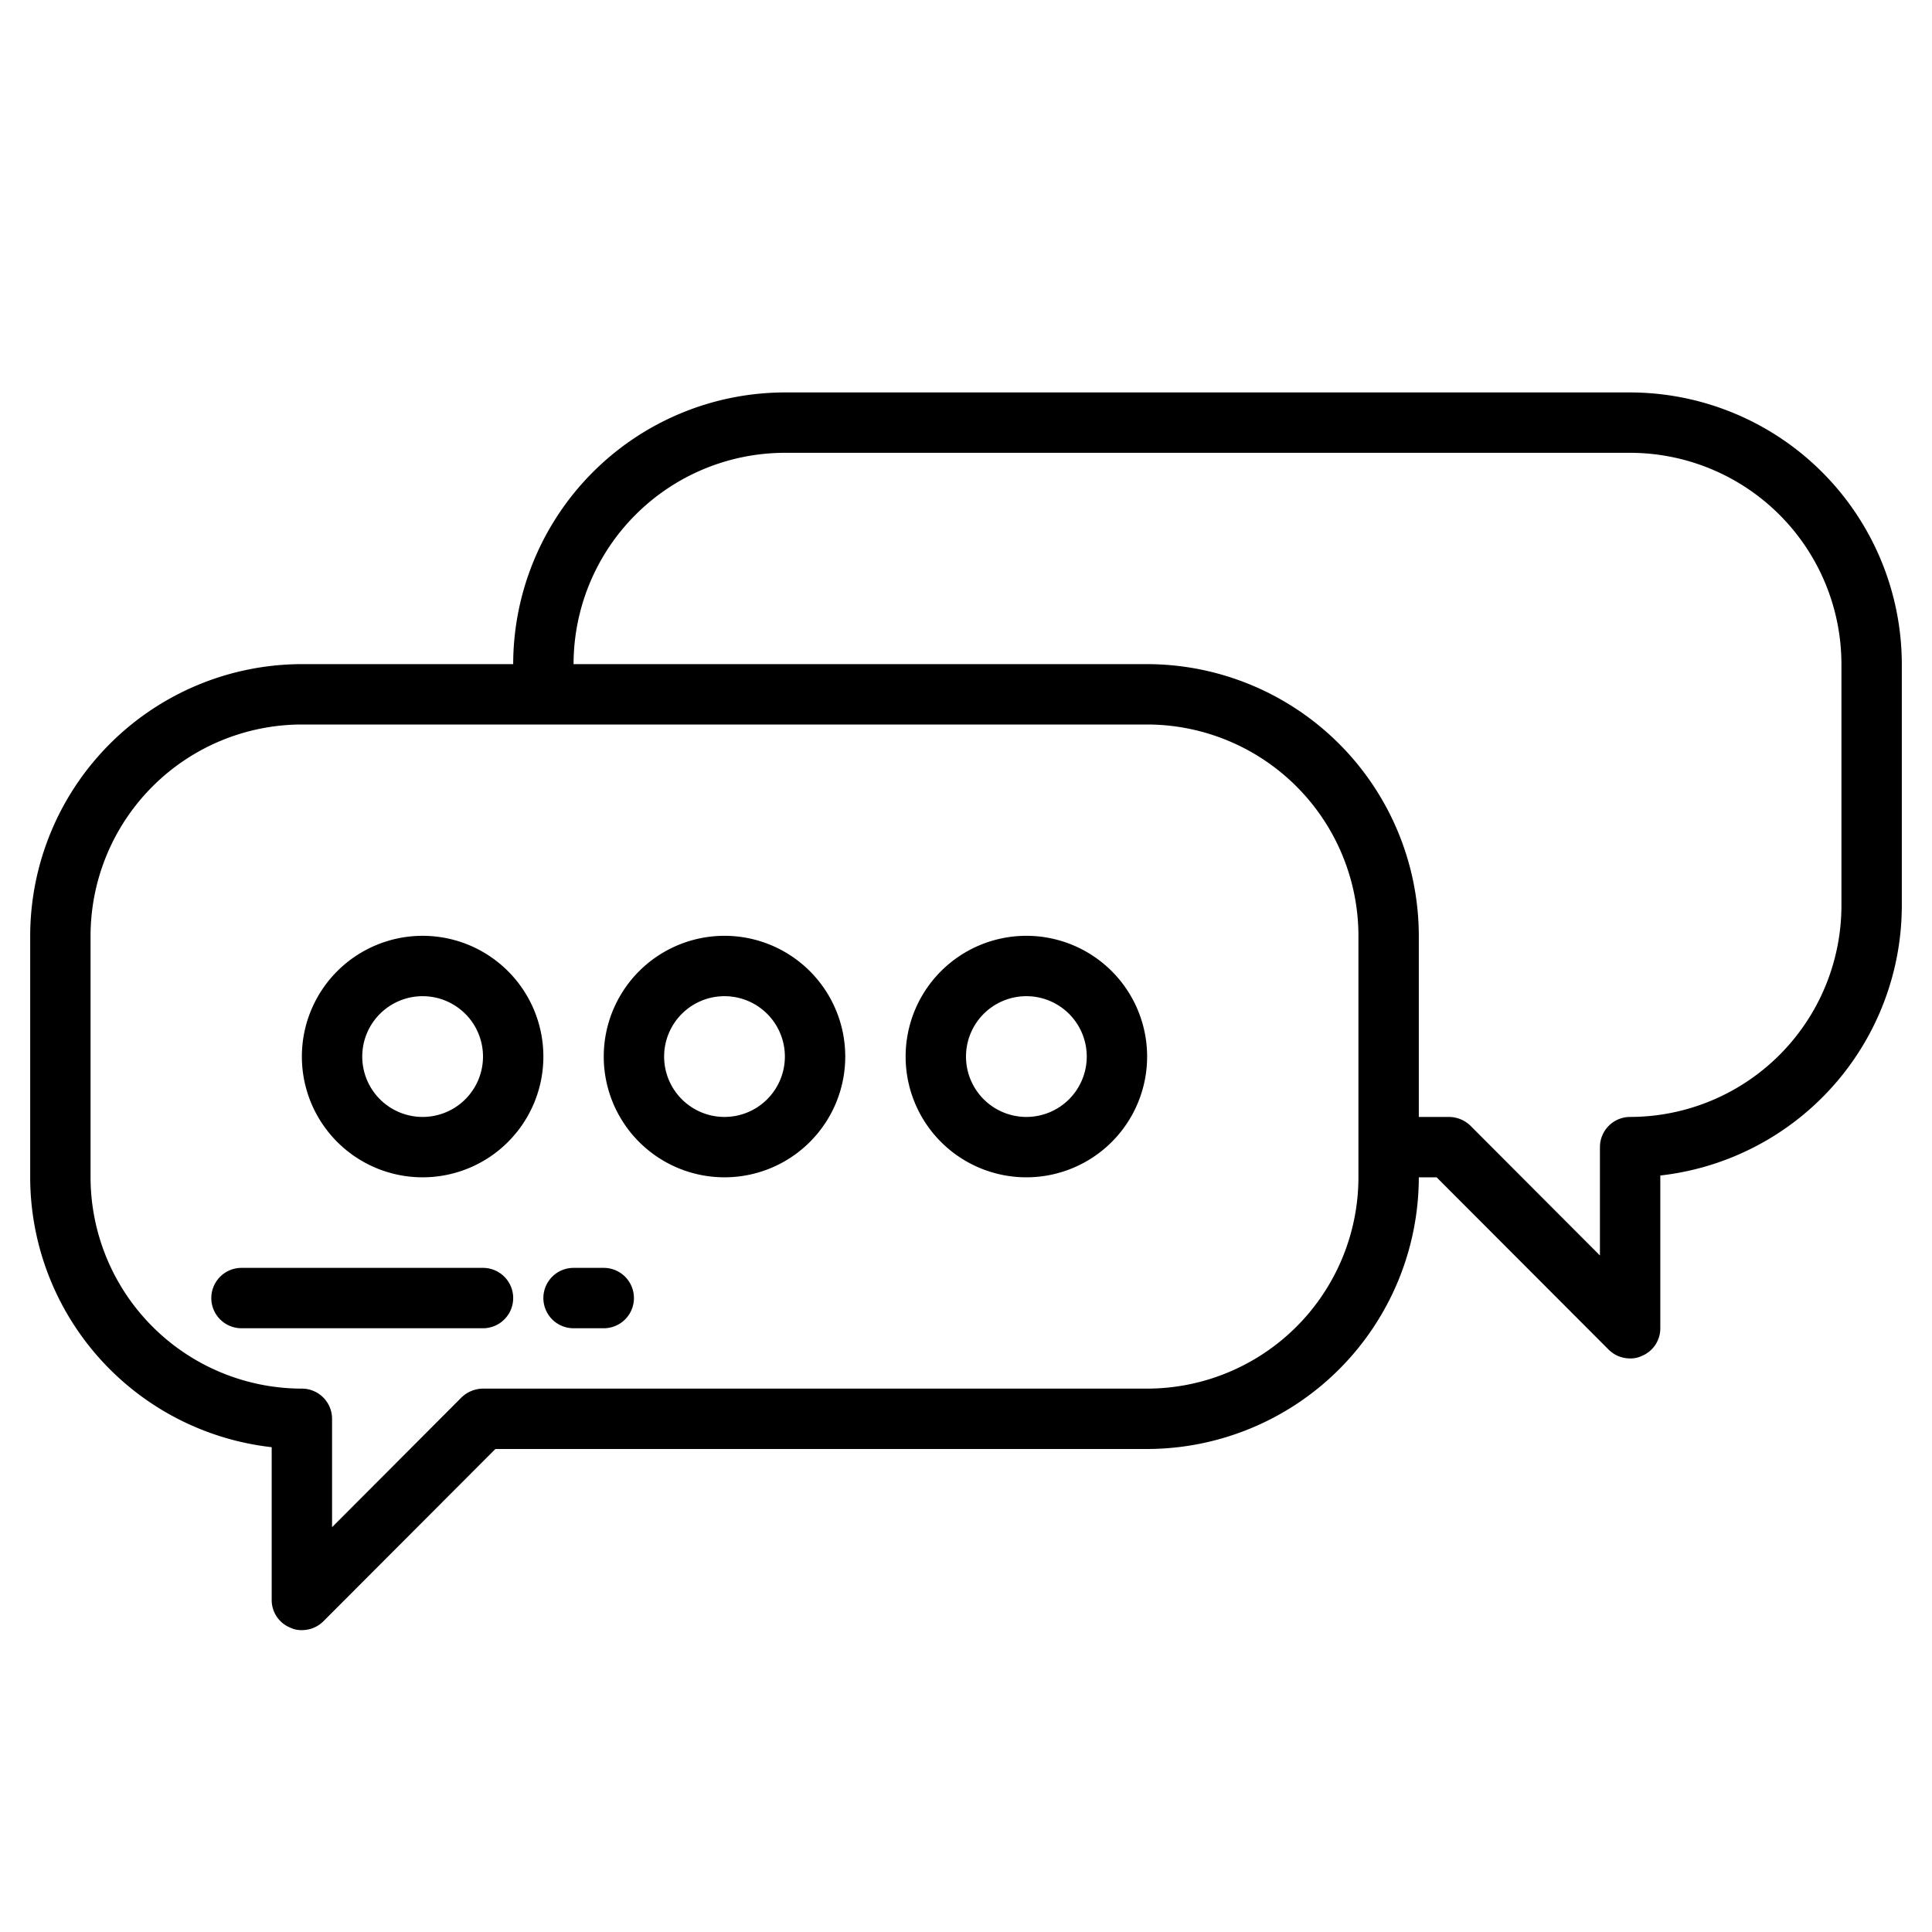 <svg height="512" viewBox="0 0 64 64" width="512" xmlns="http://www.w3.org/2000/svg"><path d="m54 13h-28a9.014 9.014 0 0 0 -9 9h-7a9.014 9.014 0 0 0 -9 9v8a9.008 9.008 0 0 0 8 8.94v5.06a.987.987 0 0 0 .62.92.838.838 0 0 0 .38.08 1.007 1.007 0 0 0 .71-.29l5.7-5.71h21.59a9.014 9.014 0 0 0 9-9h.59l5.7 5.71a1.007 1.007 0 0 0 .71.29.838.838 0 0 0 .38-.08.987.987 0 0 0 .62-.92v-5.06a9.008 9.008 0 0 0 8-8.94v-8a9.014 9.014 0 0 0 -9-9zm-16 33h-22a1.033 1.033 0 0 0 -.71.29l-4.29 4.3v-3.59a1 1 0 0 0 -1-1 7.008 7.008 0 0 1 -7-7v-8a7.008 7.008 0 0 1 7-7h28a7.008 7.008 0 0 1 7 7v8a7.008 7.008 0 0 1 -7 7zm23-16a7.008 7.008 0 0 1 -7 7 1 1 0 0 0 -1 1v3.59l-4.29-4.3a1.033 1.033 0 0 0 -.71-.29h-1v-6a9.014 9.014 0 0 0 -9-9h-19a7.008 7.008 0 0 1 7-7h28a7.008 7.008 0 0 1 7 7z"/><path d="m24 31a4 4 0 1 0 4 4 4 4 0 0 0 -4-4zm0 6a2 2 0 1 1 2-2 2 2 0 0 1 -2 2z"/><path d="m14 39a4 4 0 1 0 -4-4 4 4 0 0 0 4 4zm0-6a2 2 0 1 1 -2 2 2 2 0 0 1 2-2z"/><path d="m34 31a4 4 0 1 0 4 4 4 4 0 0 0 -4-4zm0 6a2 2 0 1 1 2-2 2 2 0 0 1 -2 2z"/><path d="m16 42h-8a1 1 0 0 0 0 2h8a1 1 0 0 0 0-2z"/><path d="m20 42h-1a1 1 0 0 0 0 2h1a1 1 0 0 0 0-2z"/></svg>